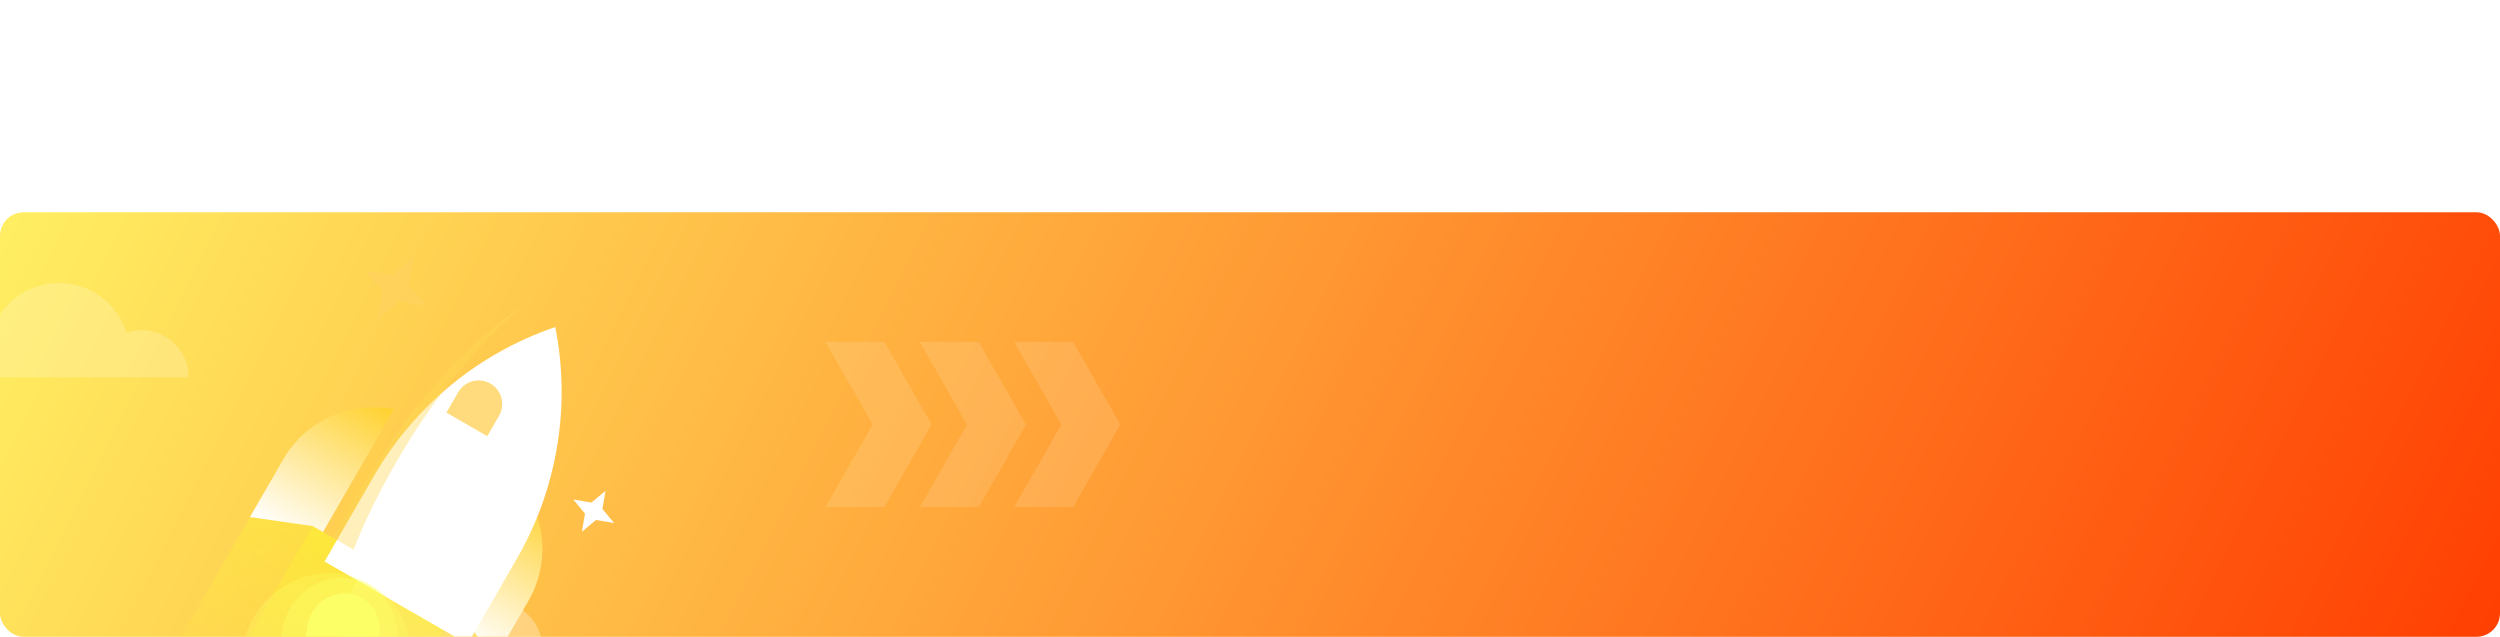 <svg width="212" height="54" viewBox="0 0 212 54" fill="none" xmlns="http://www.w3.org/2000/svg">
<g clip-path="url(#clip0)">
<rect y="18" width="212" height="36" rx="2" fill="url(#paint0_linear)"/>
<path opacity="0.3" fill-rule="evenodd" clip-rule="evenodd" d="M29.341 55H46C46 52.791 44.209 51 42 51C41.555 51 41.127 51.073 40.727 51.207C39.965 48.769 37.689 47 35 47C31.686 47 29 49.686 29 53C29 53.701 29.12 54.374 29.341 55Z" fill="white"/>
<g opacity="0.6">
<path opacity="0.2" d="M75 29H70L74 36L70 43H75L79 36L75 29Z" fill="white"/>
<path opacity="0.2" d="M83 29H78L82 36L78 43H83L87 36L83 29Z" fill="white"/>
<path opacity="0.2" d="M91 29H86L90 36L86 43H91L95 36L91 29Z" fill="white"/>
</g>
<g filter="url(#filter0_dd)">
<rect opacity="0.3" x="16.196" y="27.115" width="24" height="21" transform="rotate(30 16.196 27.115)" fill="url(#paint1_linear)"/>
<rect opacity="0.3" x="20.526" y="29.615" width="14" height="21" transform="rotate(30 20.526 29.615)" fill="url(#paint2_linear)"/>
<path d="M35.981 40.847L38.819 35.932C40.707 32.661 40.291 28.548 37.785 25.722L31.785 36.115L32.651 36.615L35.981 40.847Z" fill="url(#paint3_linear)"/>
<path d="M15.196 28.847L18.034 23.932C19.922 20.661 23.692 18.965 27.392 19.722L21.392 30.115L20.526 29.615L15.196 28.847Z" fill="url(#paint4_linear)"/>
<g filter="url(#filter1_i)">
<path d="M32.651 36.615L36.836 29.366C40.262 23.431 41.418 16.455 40.089 9.732C33.602 11.942 28.138 16.431 24.711 22.366L20.526 29.615L32.651 36.615Z" fill="white"/>
</g>
<g style="mix-blend-mode:multiply" opacity="0.4" filter="url(#filter2_f)">
<path d="M22.258 30.615C29.575 16.941 35.423 12.812 40.088 9.732C32.397 14.81 26.125 25.919 23.991 31.615L22.258 30.615Z" fill="#FFDA55"/>
</g>
<path opacity="0.3" d="M14.579 39.867C15.099 36.957 17.255 34.61 20.111 33.844V33.844C23.809 32.854 27.61 35.048 28.6 38.746V38.746C29.366 41.602 28.411 44.642 26.15 46.548L15.351 55.653C13.92 56.859 11.764 55.614 12.094 53.772L14.579 39.867Z" fill="#FCFF66"/>
<path opacity="0.4" d="M17.985 38.253C18.338 36.276 19.803 34.681 21.743 34.161V34.161C24.255 33.488 26.837 34.979 27.51 37.491V37.491C28.03 39.431 27.381 41.497 25.846 42.791L17.738 49.627C17.027 50.227 15.955 49.608 16.119 48.693L17.985 38.253Z" fill="#FCFF66"/>
<path d="M20.094 37.981C20.316 36.74 21.235 35.739 22.453 35.413V35.413C24.029 34.991 25.649 35.926 26.072 37.502V37.502C26.398 38.72 25.991 40.016 25.027 40.829L19.939 45.118C19.493 45.494 18.821 45.106 18.923 44.531L20.094 37.981Z" fill="#FCFF66"/>
<path d="M32.856 18.258C33.409 17.302 34.632 16.974 35.588 17.526V17.526C36.545 18.079 36.873 19.302 36.321 20.258L35.321 21.99L31.856 19.99L32.856 18.258Z" fill="#FFDB7E"/>
<path d="M45.347 26.624L45.085 28.159L46.079 29.356L44.544 29.094L43.347 30.088L43.609 28.554L42.615 27.356L44.149 27.619L45.347 26.624Z" fill="white"/>
<path d="M29.062 6.83L28.669 9.132L30.16 10.928L27.859 10.535L26.062 12.026L26.455 9.725L24.964 7.928L27.266 8.321L29.062 6.83Z" fill="#FFD25C"/>
</g>
<path opacity="0.2" fill-rule="evenodd" clip-rule="evenodd" d="M-0.659 32H16C16 29.791 14.209 28 12 28C11.555 28 11.127 28.073 10.727 28.207C9.965 25.769 7.689 24 5 24C1.686 24 -1 26.686 -1 30C-1 30.701 -0.88 31.374 -0.659 32Z" fill="white"/>
</g>
<defs>
<filter id="filter0_dd" x="-16" y="-5" width="89.677" height="97.363" filterUnits="userSpaceOnUse" color-interpolation-filters="sRGB">
<feFlood flood-opacity="0" result="BackgroundImageFix"/>
<feColorMatrix in="SourceAlpha" type="matrix" values="0 0 0 0 0 0 0 0 0 0 0 0 0 0 0 0 0 0 127 0"/>
<feOffset dx="2" dy="11"/>
<feGaussianBlur stdDeviation="7.5"/>
<feColorMatrix type="matrix" values="0 0 0 0 0.946 0 0 0 0 0.661 0 0 0 0 0.307 0 0 0 0.5 0"/>
<feBlend mode="multiply" in2="BackgroundImageFix" result="effect1_dropShadow"/>
<feColorMatrix in="SourceAlpha" type="matrix" values="0 0 0 0 0 0 0 0 0 0 0 0 0 0 0 0 0 0 127 0"/>
<feOffset dx="4" dy="4"/>
<feGaussianBlur stdDeviation="2.5"/>
<feColorMatrix type="matrix" values="0 0 0 0 0.946 0 0 0 0 0.661 0 0 0 0 0.307 0 0 0 0.2 0"/>
<feBlend mode="multiply" in2="effect1_dropShadow" result="effect2_dropShadow"/>
<feBlend mode="normal" in="SourceGraphic" in2="effect2_dropShadow" result="shape"/>
</filter>
<filter id="filter1_i" x="20.526" y="9.732" width="21.1" height="29.883" filterUnits="userSpaceOnUse" color-interpolation-filters="sRGB">
<feFlood flood-opacity="0" result="BackgroundImageFix"/>
<feBlend mode="normal" in="SourceGraphic" in2="BackgroundImageFix" result="shape"/>
<feColorMatrix in="SourceAlpha" type="matrix" values="0 0 0 0 0 0 0 0 0 0 0 0 0 0 0 0 0 0 127 0" result="hardAlpha"/>
<feOffset dx="1" dy="3"/>
<feGaussianBlur stdDeviation="3"/>
<feComposite in2="hardAlpha" operator="arithmetic" k2="-1" k3="1"/>
<feColorMatrix type="matrix" values="0 0 0 0 1 0 0 0 0 0.725 0 0 0 0 0.017 0 0 0 0.4 0"/>
<feBlend mode="normal" in2="shape" result="effect1_innerShadow"/>
</filter>
<filter id="filter2_f" x="19.258" y="6.732" width="23.83" height="27.883" filterUnits="userSpaceOnUse" color-interpolation-filters="sRGB">
<feFlood flood-opacity="0" result="BackgroundImageFix"/>
<feBlend mode="normal" in="SourceGraphic" in2="BackgroundImageFix" result="shape"/>
<feGaussianBlur stdDeviation="1.5" result="effect1_foregroundBlur"/>
</filter>
<linearGradient id="paint0_linear" x1="0" y1="18" x2="183.581" y2="110.439" gradientUnits="userSpaceOnUse">
<stop stop-color="#FFEF62"/>
<stop offset="1" stop-color="#FF3F02"/>
</linearGradient>
<linearGradient id="paint1_linear" x1="28.196" y1="27.115" x2="28.196" y2="48.115" gradientUnits="userSpaceOnUse">
<stop stop-color="#FBFF27"/>
<stop offset="1" stop-color="#FBFF38" stop-opacity="0"/>
</linearGradient>
<linearGradient id="paint2_linear" x1="27.526" y1="29.615" x2="27.526" y2="50.615" gradientUnits="userSpaceOnUse">
<stop stop-color="#FBFF27"/>
<stop offset="1" stop-color="#FBFF38" stop-opacity="0"/>
</linearGradient>
<linearGradient id="paint3_linear" x1="40.383" y1="27.222" x2="33.383" y2="39.347" gradientUnits="userSpaceOnUse">
<stop stop-color="#FFD12E"/>
<stop offset="1" stop-color="white"/>
</linearGradient>
<linearGradient id="paint4_linear" x1="24.794" y1="18.222" x2="17.794" y2="30.347" gradientUnits="userSpaceOnUse">
<stop stop-color="#FFD12E"/>
<stop offset="1" stop-color="white"/>
</linearGradient>
<clipPath id="clip0">
<rect width="212" height="54" fill="white"/>
</clipPath>
</defs>
</svg>
